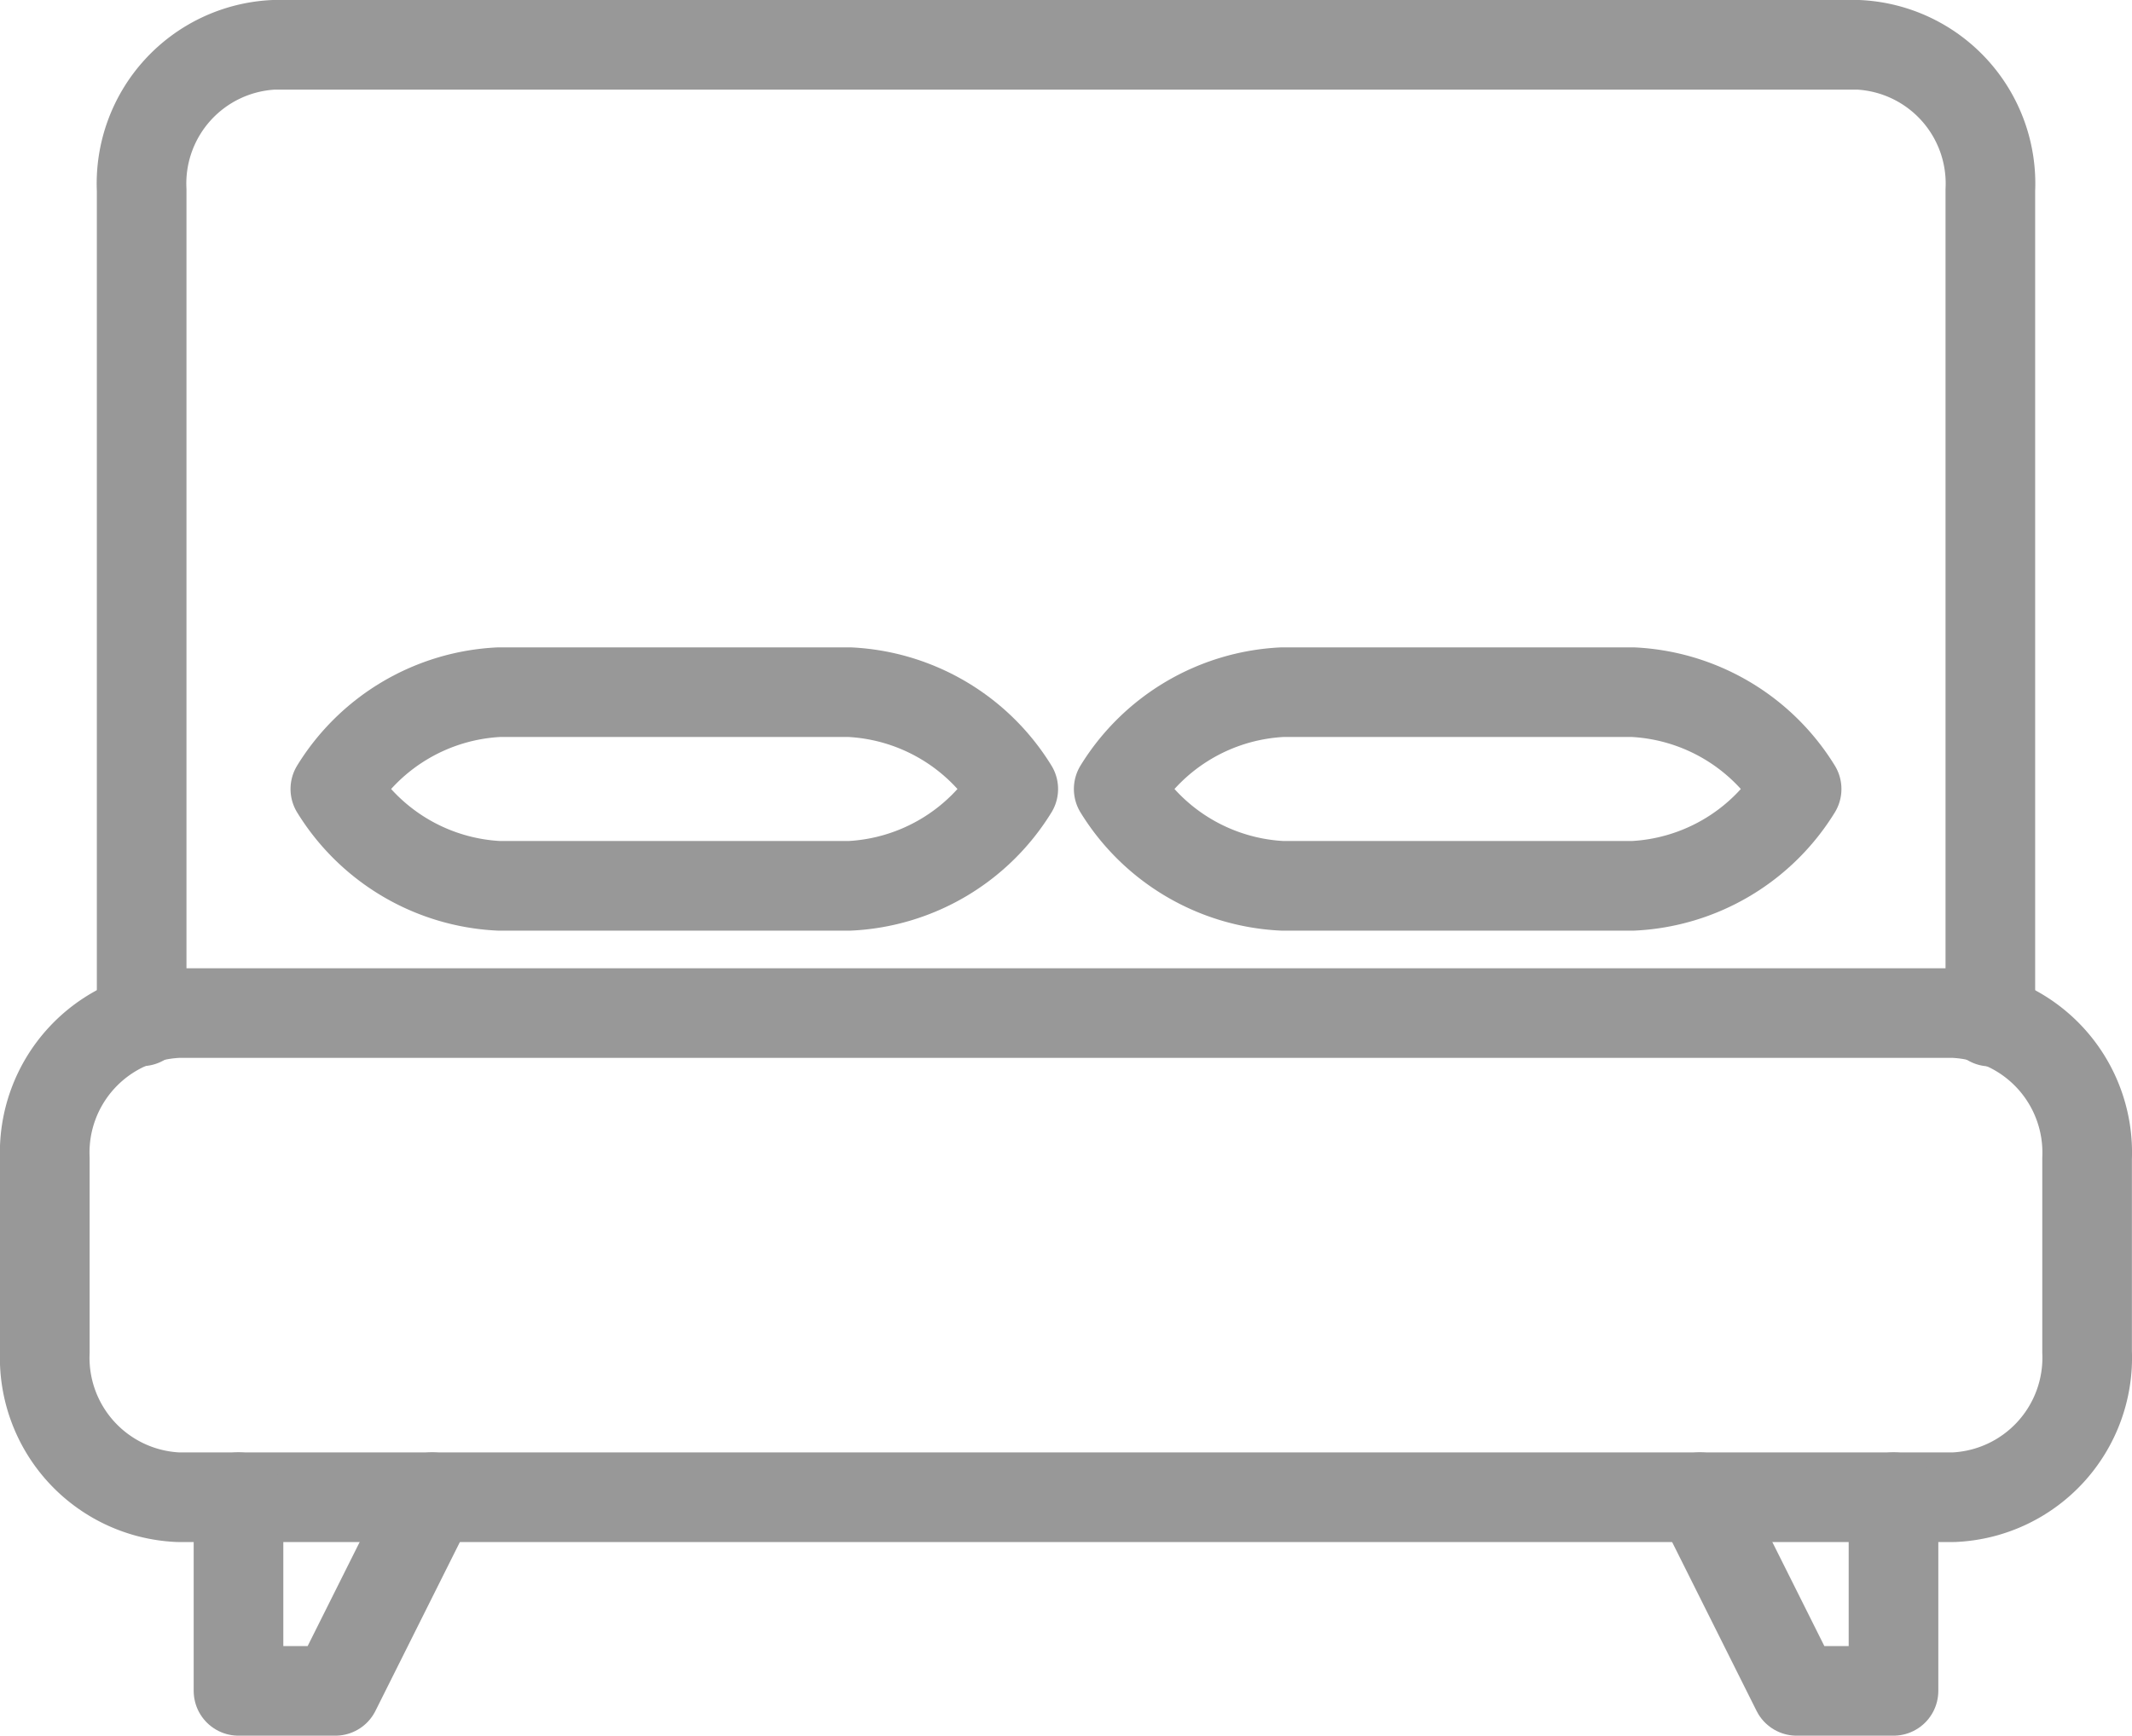 <svg xmlns="http://www.w3.org/2000/svg" width="47.574" height="38.737" viewBox="0 0 47.574 38.737">
  <g id="_5807db021fddcb210af1925ed76637e1" data-name="5807db021fddcb210af1925ed76637e1" transform="translate(0.5 -2.5)">
    <path id="Path_68" data-name="Path 68" d="M43.1,24.305H3.472A3.116,3.116,0,0,1,.5,21.064V16.742A3.116,3.116,0,0,1,3.472,13.5H43.1a3.116,3.116,0,0,1,2.972,3.242v4.322A3.116,3.116,0,0,1,43.1,24.305Z" transform="translate(0 11.61)" fill="none" stroke="#989898" stroke-linecap="round" stroke-linejoin="round" stroke-width="2"/>
    <path id="Path_69" data-name="Path 69" d="M1.5,25.294V6.742A3.1,3.1,0,0,1,4.447,3.5H39.805a3.1,3.1,0,0,1,2.947,3.242V25.3" transform="translate(1.161 0)" fill="none" stroke="#989898" stroke-linecap="round" stroke-linejoin="round" stroke-width="2"/>
    <path id="Path_70" data-name="Path 70" d="M2.5,18.5v4.322H4.661L6.822,18.5" transform="translate(2.322 17.415)" fill="none" stroke="#989898" stroke-linecap="round" stroke-linejoin="round" stroke-width="2"/>
    <path id="Path_71" data-name="Path 71" d="M23.822,18.5v4.322H21.661L19.5,18.5" transform="translate(17.93 17.415)" fill="none" stroke="#989898" stroke-linecap="round" stroke-linejoin="round" stroke-width="2"/>
    <path id="Path_72" data-name="Path 72" d="M3.5,13.661A4.549,4.549,0,0,1,7.152,11.5h7.823a4.549,4.549,0,0,1,3.652,2.161,4.549,4.549,0,0,1-3.652,2.161H7.152A4.549,4.549,0,0,1,3.5,13.661Z" transform="translate(3.483 6.448)" fill="none" stroke="#989898" stroke-linecap="round" stroke-linejoin="round" stroke-width="2"/>
    <path id="Path_73" data-name="Path 73" d="M13.5,13.661A4.549,4.549,0,0,1,17.152,11.5h7.823a4.549,4.549,0,0,1,3.652,2.161,4.549,4.549,0,0,1-3.652,2.161H17.152A4.549,4.549,0,0,1,13.5,13.661Z" transform="translate(10.963 6.448)" fill="none" stroke="#989898" stroke-linecap="round" stroke-linejoin="round" stroke-width="2"/>
  </g>
</svg>
